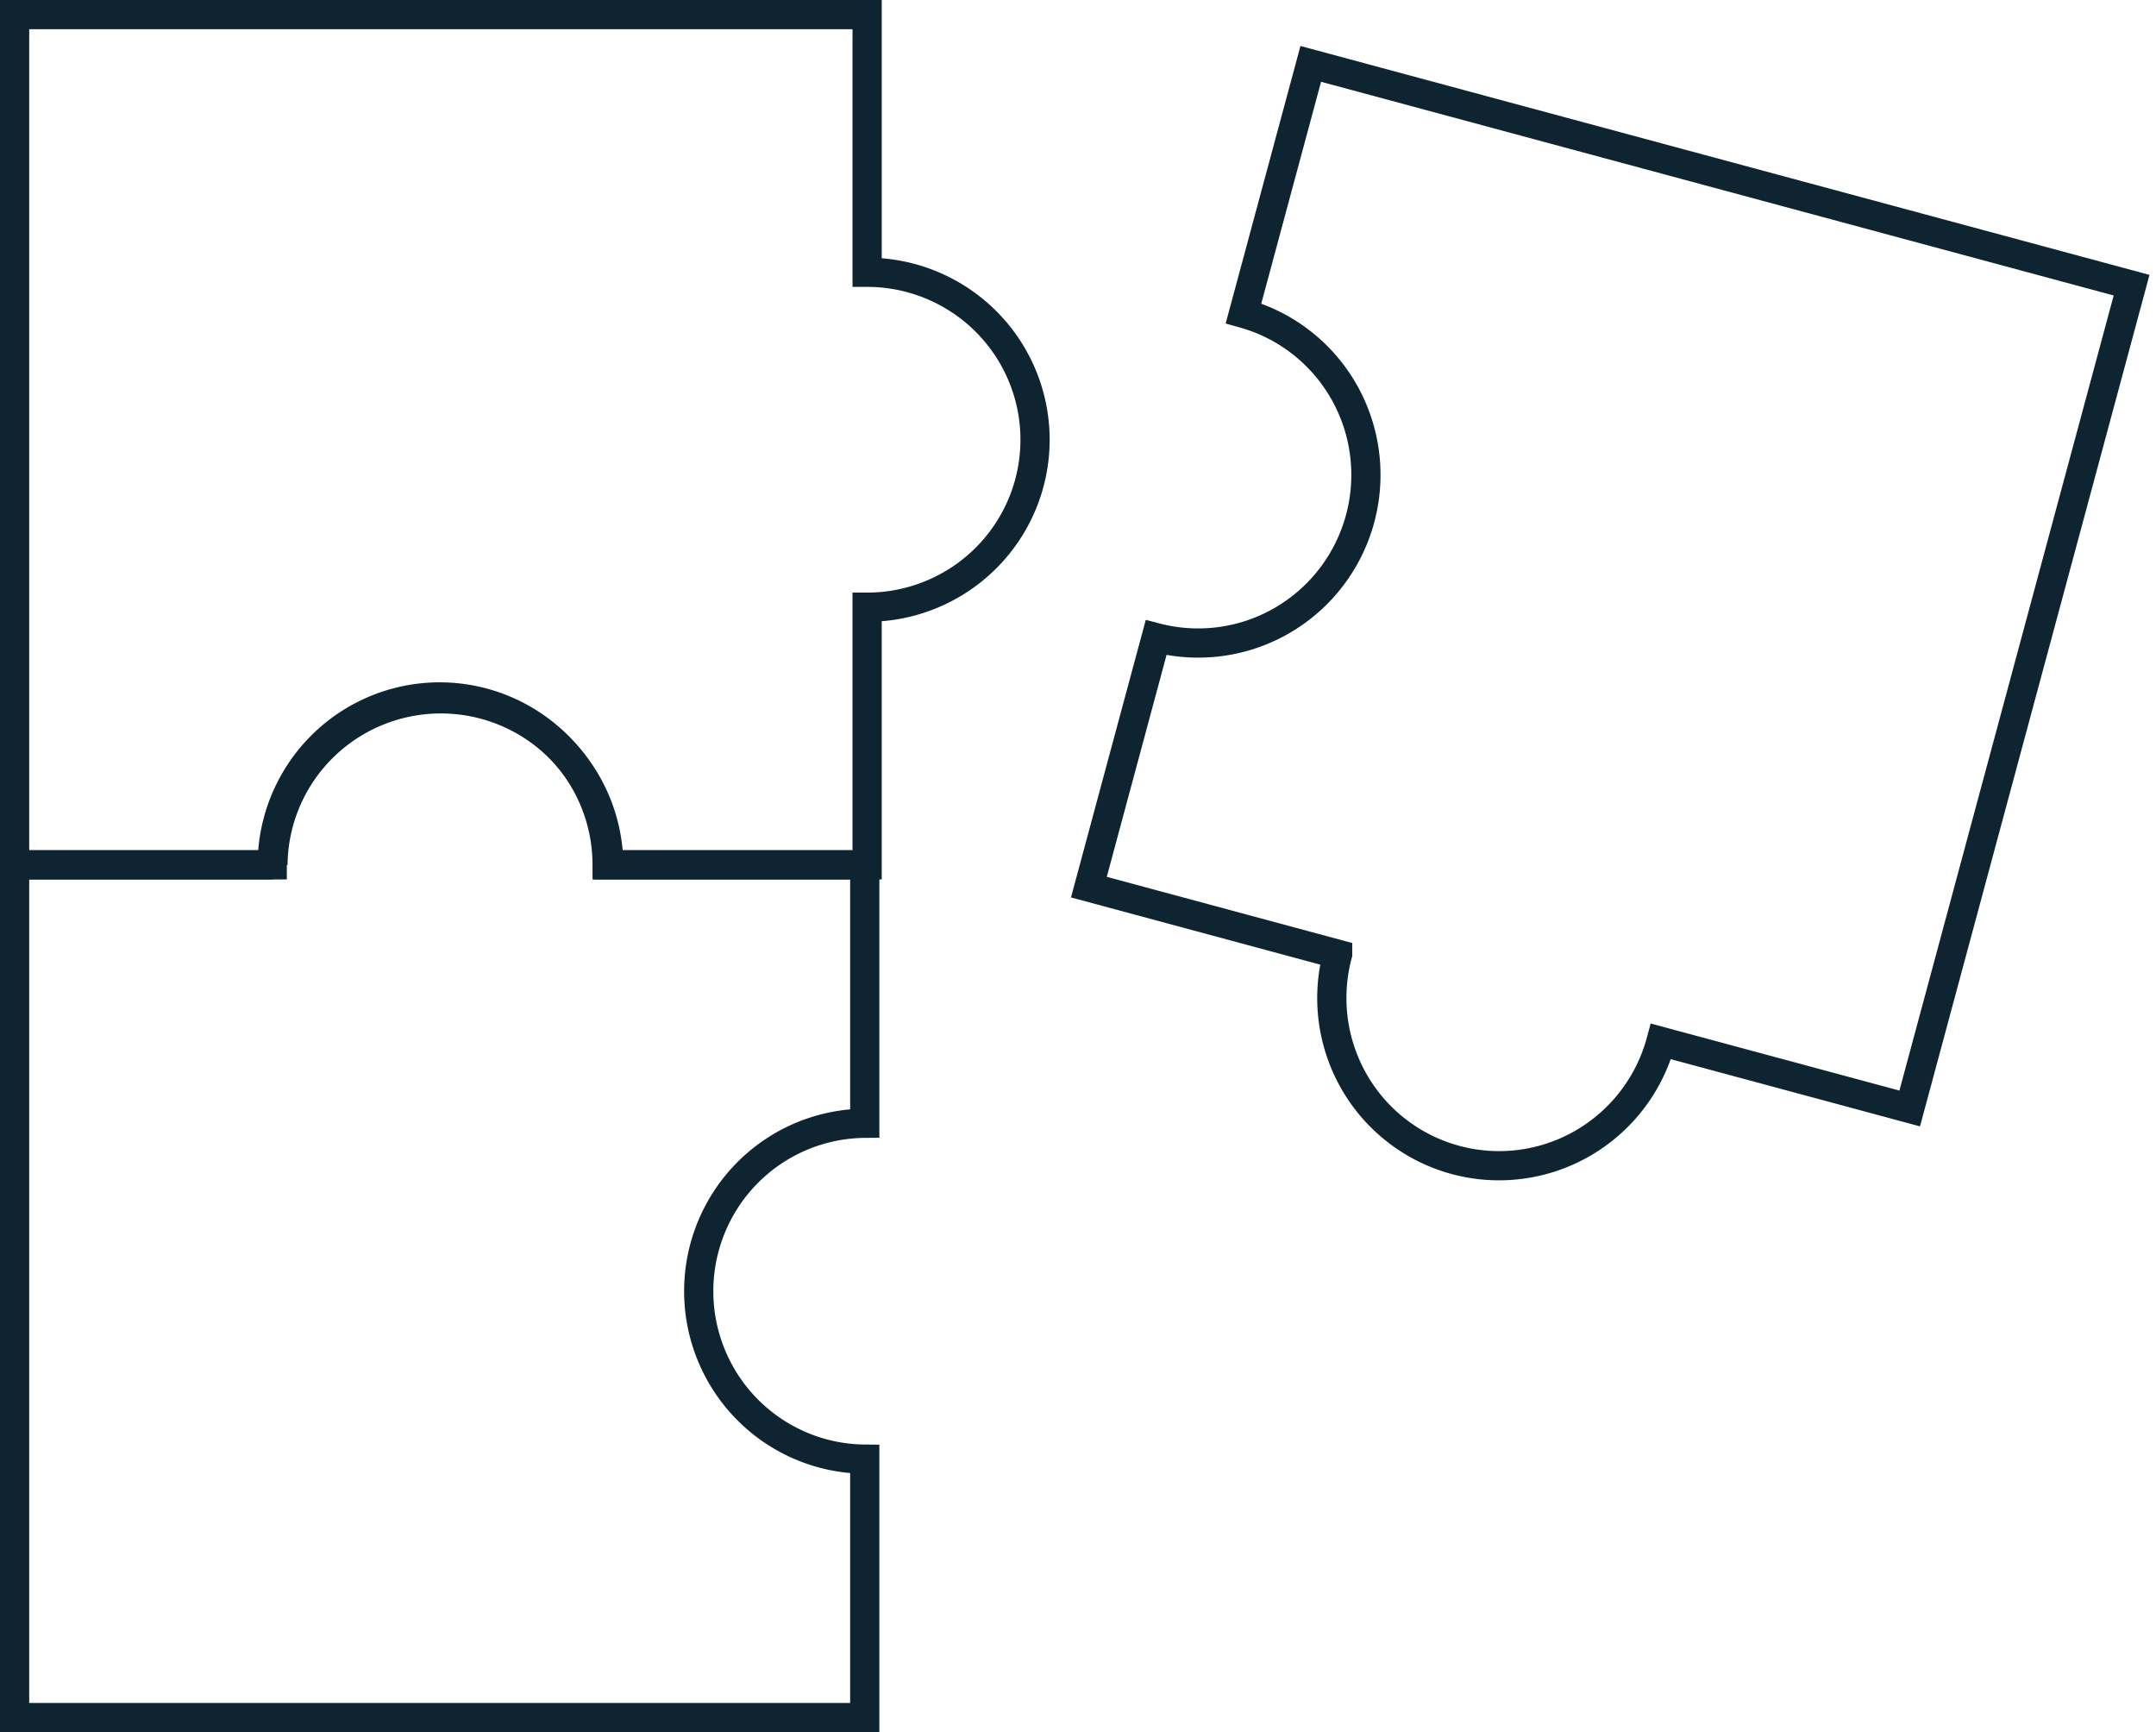 <?xml version="1.0" encoding="UTF-8" standalone="no"?>
<svg
   xmlns:dc="http://purl.org/dc/elements/1.1/"
   xmlns:cc="http://creativecommons.org/ns#"
   xmlns:rdf="http://www.w3.org/1999/02/22-rdf-syntax-ns#"
   xmlns:svg="http://www.w3.org/2000/svg"
   xmlns="http://www.w3.org/2000/svg"
   xmlns:sodipodi="http://sodipodi.sourceforge.net/DTD/sodipodi-0.dtd"
   xmlns:inkscape="http://www.inkscape.org/namespaces/inkscape"
   width="73.821mm"
   height="59.298mm"
   viewBox="0 0 73.821 59.298"
   version="1.1"
   id="svg8"
   inkscape:version="1.0 (4035a4fb49, 2020-05-01)"
   sodipodi:docname="puzzle.svg">
  <defs
     id="defs2" />
  <sodipodi:namedview
     id="base"
     pagecolor="#ffffff"
     bordercolor="#666666"
     borderopacity="1.0"
     inkscape:pageopacity="0.0"
     inkscape:pageshadow="2"
     inkscape:zoom="2"
     inkscape:cx="51.973174"
     inkscape:cy="103.28938"
     inkscape:document-units="mm"
     inkscape:current-layer="layer1"
     inkscape:document-rotation="0"
     showgrid="false"
     showborder="true"
     inkscape:window-width="1920"
     inkscape:window-height="1017"
     inkscape:window-x="-8"
     inkscape:window-y="-8"
     inkscape:window-maximized="1"
     inkscape:snap-center="true"
     inkscape:snap-object-midpoints="true"
     inkscape:object-paths="true"
     inkscape:snap-intersection-paths="true"
     inkscape:snap-others="false"
     inkscape:snap-nodes="false"
     fit-margin-top="0"
     fit-margin-left="0"
     fit-margin-right="0"
     fit-margin-bottom="0" />
  <g
     transform="translate(-0.161,-10.583)"
     inkscape:label="Calque 1"
     inkscape:groupmode="layer"
     id="layer1">
    <path
       id="rect935"
       style="fill:none;fill-opacity:1;stroke:#0e2431;stroke-width:1;stroke-linecap:round;stroke-miterlimit:4;stroke-dasharray:none;stroke-opacity:1"
       d="m 0.661,11.083 v 29.108 h 8.846 a 5.75,5.733 0 0 1 5.749,-5.684 5.75,5.733 0 0 1 5.749,5.684 h 8.846 v -8.821 a 5.75,5.733 0 0 0 5.75,-5.733 5.75,5.733 0 0 0 -5.75,-5.733 V 11.083 Z" />
    <path
       d="M 0.661,69.381 H 29.77 V 60.535 A 5.733,5.75 0 0 1 24.085,54.786 5.733,5.75 0 0 1 29.77,49.037 V 40.191 H 20.949 A 5.733,5.75 0 0 0 15.216,34.442 5.733,5.75 0 0 0 9.482,40.191 H 0.661 Z"
       style="fill:none;fill-opacity:1;stroke:#0e2431;stroke-width:1;stroke-linecap:round;stroke-miterlimit:4;stroke-dasharray:none;stroke-opacity:1"
       id="path958" />
    <path
       d="M 73.146,20.346 45.041,12.77 42.739,21.31 a 5.733,5.75 15.086 0 1 3.992,7.031 5.733,5.75 15.086 0 1 -6.985,4.071 l -2.302,8.541 8.517,2.296 a 5.733,5.75 15.086 0 0 4.039,7.044 5.733,5.75 15.086 0 0 7.032,-4.059 l 8.517,2.296 z"
       style="fill:none;fill-opacity:1;stroke:#0e2431;stroke-width:1;stroke-linecap:round;stroke-miterlimit:4;stroke-dasharray:none;stroke-opacity:1"
       id="path960" />
  </g>
</svg>
